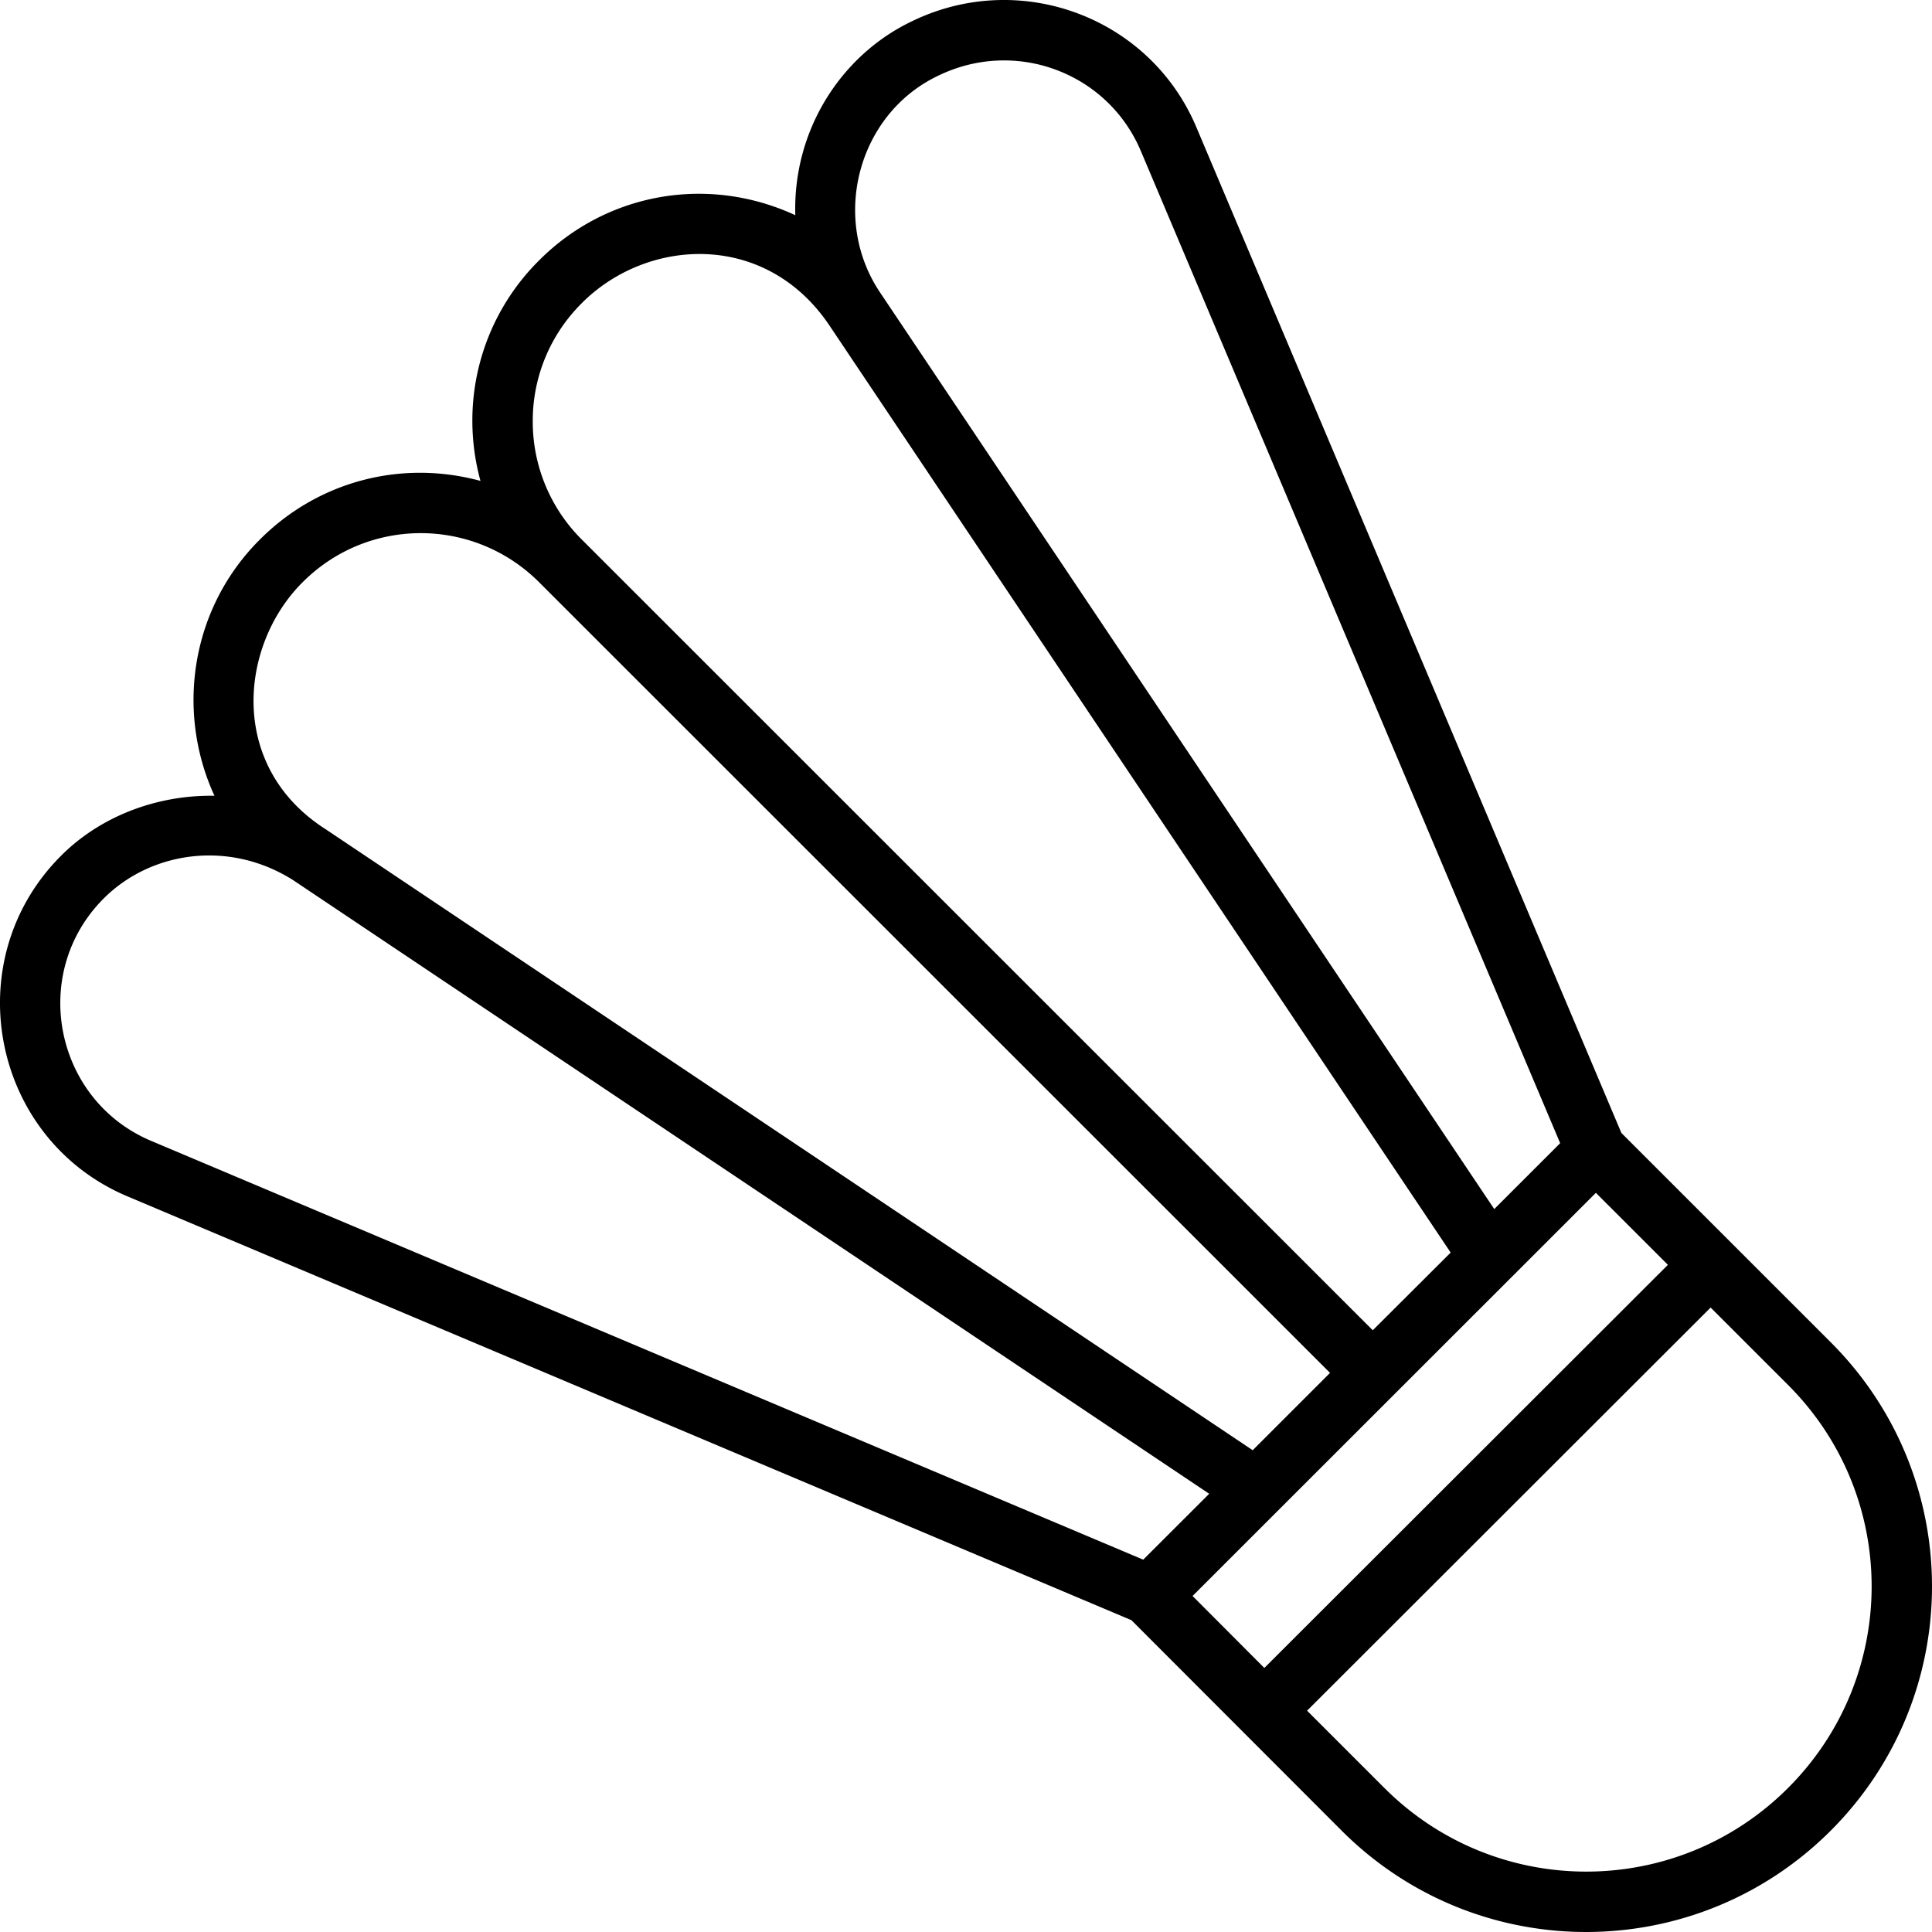 <svg xmlns="http://www.w3.org/2000/svg" width="100" height="100" fill="none"><path fill="#000" d="M3.167 44.287c2.073-2.075 5.01-3.147 7.933-3.098-2.005-4.362-1.229-9.697 2.349-13.26 2.948-2.96 7.232-4.172 11.42-3.038a11.807 11.807 0 0 1-.42-3.1 11.67 11.67 0 0 1 3.456-8.314c3.444-3.457 8.667-4.46 13.26-2.339-.132-4.418 2.389-8.305 6.044-10.04 5.597-2.718 12.339-.21 14.733 5.53l21.981 52.014 10.832 10.83c7.008 7.002 6.979 18.308 0 25.285-6.98 6.977-18.301 7.004-25.308 0L58.562 83.86 6.638 61.941C-.438 58.99-2.274 49.717 3.166 44.288h.001Zm68.491 48.26c5.76 5.759 15.107 5.78 20.889 0 5.756-5.754 5.787-15.084 0-20.864l-4.005-4.004-20.888 20.866 4.004 4.003ZM15.66 30.14c-3.271 3.258-3.89 9.553 1.22 12.797l47.96 32.126 4.002-4.002L27.908 30.14c-3.39-3.387-8.86-3.398-12.248.001ZM30.116 15.69a8.568 8.568 0 0 0-2.541 6.107 8.6 8.6 0 0 0 2.542 6.133l40.937 40.924 4.032-4.021L42.95 16.874c-3.3-4.94-9.449-4.582-12.835-1.185ZM59.06 7.842c-1.69-4.05-6.458-5.887-10.497-3.924-4.159 1.973-5.588 7.377-3.014 11.216l31.793 47.447 3.412-3.41L59.06 7.84Zm6.383 78.49L86.33 65.468l-3.728-3.727c-.935.935-5.26 5.26-20.875 20.867l3.716 3.726ZM7.85 59.063l51.324 21.665 3.414-3.411L15.17 45.554c-3.337-2.108-7.378-1.47-9.795.944-3.882 3.873-2.552 10.466 2.473 12.564Z"/></svg>